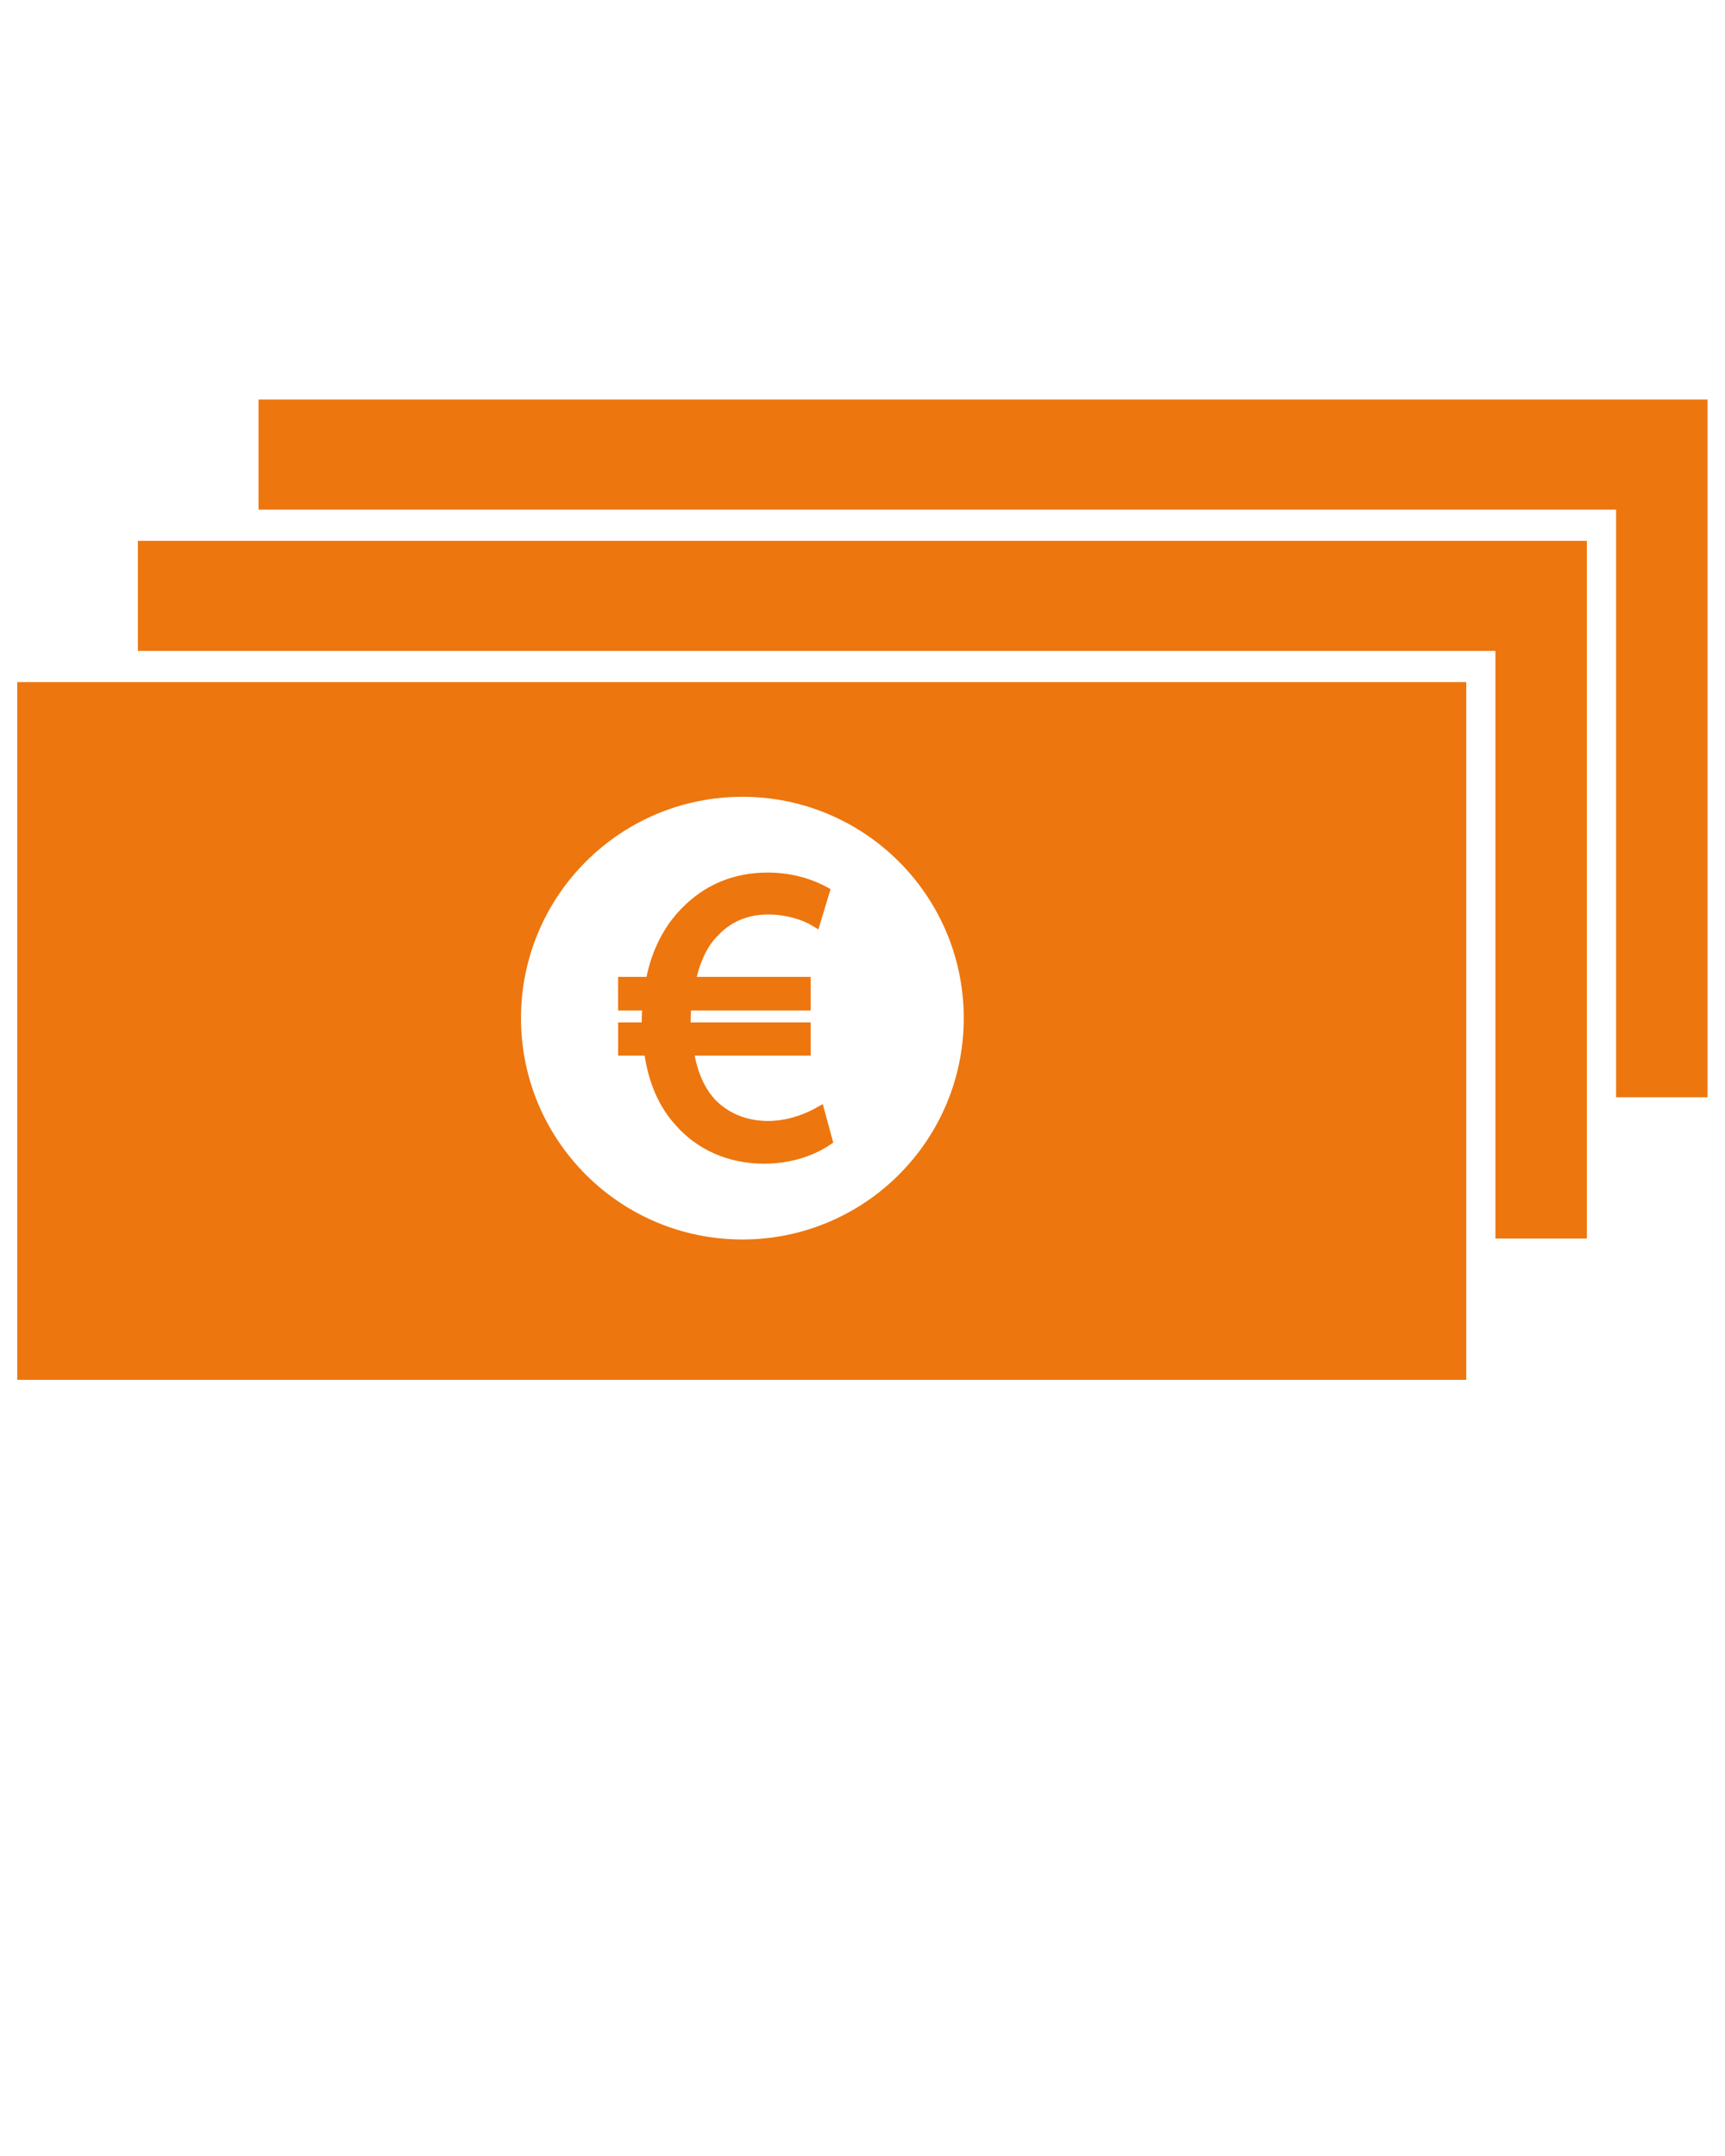 <?xml version="1.0" encoding="UTF-8" standalone="no"?>
<svg fill="#ed760e"
   xmlns:dc="http://purl.org/dc/elements/1.1/"
   xmlns:cc="http://creativecommons.org/ns#"
   xmlns:rdf="http://www.w3.org/1999/02/22-rdf-syntax-ns#"
   xmlns:svg="http://www.w3.org/2000/svg"
   xmlns="http://www.w3.org/2000/svg"
   xmlns:sodipodi="http://sodipodi.sourceforge.net/DTD/sodipodi-0.dtd"
   xmlns:inkscape="http://www.inkscape.org/namespaces/inkscape"
   version="1.1"
   x="0px"
   y="0px"
   viewBox="0 0 100 125"
   enable-background="new 0 0 100 100"
   xml:space="preserve"
   id="svg3787"
   inkscape:version="0.48.5 r10040"
   width="100%"
   height="100%"
   sodipodi:docname="noun_26169_cc.svg"><defs
     id="defs3805" /><sodipodi:namedview
     pagecolor="#ffffff"
     bordercolor="#666666"
     borderopacity="1"
     objecttolerance="10"
     gridtolerance="10"
     guidetolerance="10"
     inkscape:pageopacity="0"
     inkscape:pageshadow="2"
     inkscape:window-width="640"
     inkscape:window-height="480"
     id="namedview3803"
     showgrid="false"
     inkscape:zoom="1.888"
     inkscape:cx="50"
     inkscape:cy="62.5"
     inkscape:window-x="0"
     inkscape:window-y="31"
     inkscape:window-maximized="0"
     inkscape:current-layer="svg3787" /><g
     id="g3789"><path
       d="M1,39.548V80h84V39.548H1z M43.036,71.863c-7.088,0-12.833-5.745-12.833-12.832c0-7.088,5.745-12.834,12.833-12.834   S55.87,51.943,55.87,59.031C55.87,66.118,50.124,71.863,43.036,71.863z"
       id="path3791" /><path
       d="M47.697,64.011l-0.421,0.237c-0.309,0.175-1.419,0.744-2.744,0.744c-1.244,0-2.32-0.441-3.105-1.269   c-0.568-0.631-0.956-1.477-1.156-2.519h6.725v-1.926h-6.96v-0.057c0-0.208,0.009-0.425,0.022-0.633h6.938v-1.951h-6.606   c0.255-1.038,0.679-1.865,1.248-2.416c0.754-0.797,1.728-1.201,2.896-1.201c1.081,0,2.02,0.332,2.496,0.618l0.412,0.247   l0.708-2.338l-0.271-0.146c-0.566-0.304-1.756-0.812-3.369-0.812c-1.988,0-3.678,0.709-5.021,2.105   c-0.997,1.022-1.688,2.38-2.01,3.942h-1.648v1.951h1.391c-0.014,0.221-0.022,0.45-0.023,0.689h-1.367v1.926h1.537   c0.254,1.637,0.851,2.982,1.77,3.998c1.26,1.463,3.092,2.268,5.156,2.268c1.988,0,3.311-0.75,3.787-1.073l0.222-0.149   L47.697,64.011z"
       id="path3793" /><polygon
       points="91.993,31.357 7.993,31.357 7.993,37.739 86.692,37.739 86.692,71.809 91.993,71.809  "
       id="polygon3795" /><polygon
       points="98.987,23.166 14.987,23.166 14.987,29.548 93.687,29.548 93.687,63.617 98.987,63.617  "
       id="polygon3797" /></g></svg>
